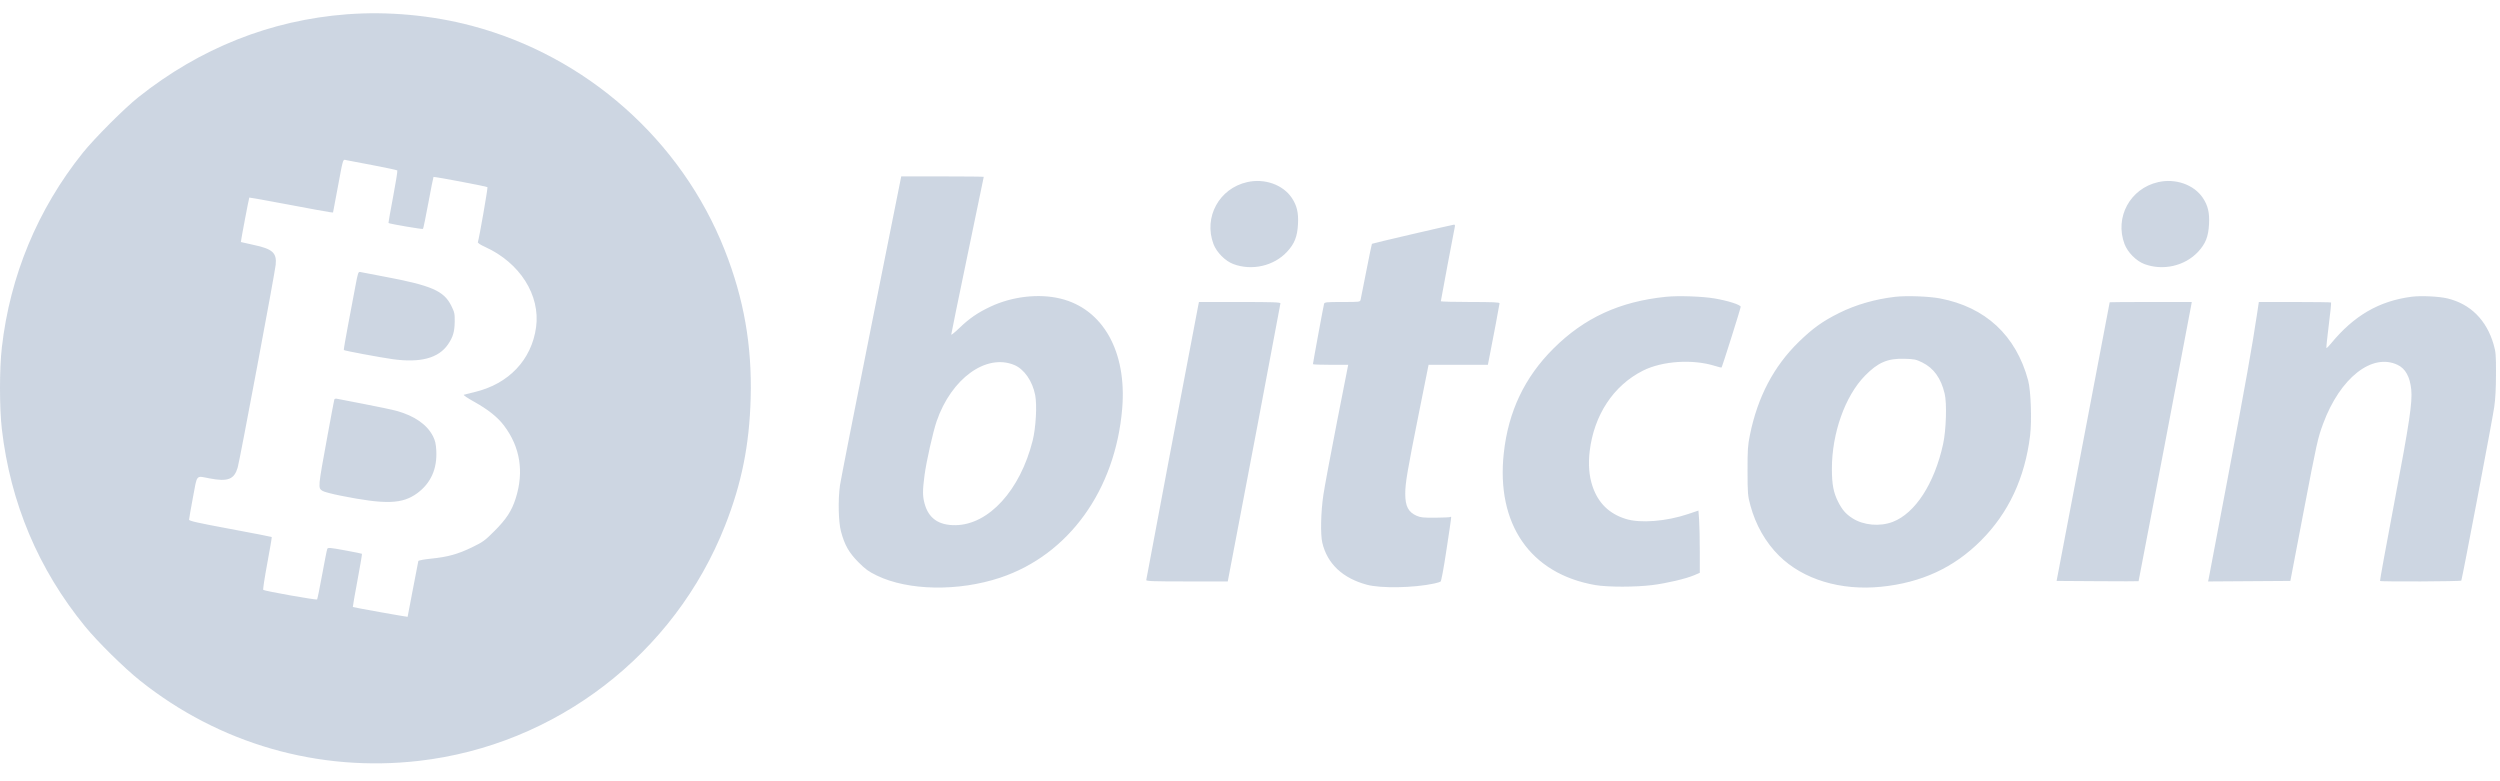 <svg width="128" height="40" viewBox="0 0 128 40" fill="none" xmlns="http://www.w3.org/2000/svg">
<path opacity="0.3" fill-rule="evenodd" clip-rule="evenodd" d="M17.759 0.732C13.849 1.031 10.236 2.468 7.078 4.982C6.366 5.548 4.828 7.089 4.238 7.826C1.929 10.711 0.514 14.114 0.094 17.793C-0.032 18.893 -0.031 20.891 0.095 21.973C0.535 25.755 1.963 29.142 4.351 32.068C4.992 32.854 6.352 34.195 7.169 34.847C11.22 38.08 16.302 39.544 21.436 38.958C28.463 38.155 34.531 33.494 37.126 26.903C37.974 24.747 38.368 22.788 38.434 20.391C38.508 17.688 38.088 15.291 37.102 12.797C34.881 7.176 30.023 2.872 24.147 1.318C22.107 0.779 19.857 0.572 17.759 0.732ZM19.141 8.468C19.782 8.591 20.323 8.707 20.342 8.726C20.361 8.745 20.264 9.355 20.126 10.082C19.988 10.808 19.882 11.409 19.89 11.418C19.935 11.46 21.629 11.75 21.657 11.72C21.676 11.7 21.8 11.099 21.933 10.382C22.066 9.666 22.184 9.071 22.195 9.06C22.223 9.032 24.916 9.541 24.958 9.583C24.986 9.611 24.537 12.188 24.467 12.396C24.452 12.439 24.593 12.533 24.845 12.647C26.621 13.456 27.672 15.115 27.447 16.757C27.218 18.421 26.05 19.654 24.308 20.072C24.042 20.136 23.79 20.198 23.748 20.212C23.707 20.224 23.936 20.381 24.258 20.56C24.985 20.963 25.479 21.356 25.809 21.795C26.634 22.89 26.836 24.156 26.404 25.515C26.201 26.156 25.932 26.569 25.325 27.179C24.827 27.679 24.734 27.747 24.17 28.021C23.444 28.373 22.924 28.517 22.068 28.603C21.722 28.638 21.43 28.692 21.419 28.723C21.408 28.753 21.282 29.406 21.139 30.172C20.997 30.938 20.876 31.572 20.87 31.581C20.86 31.595 18.099 31.102 18.065 31.079C18.056 31.074 18.162 30.463 18.301 29.722C18.44 28.981 18.544 28.365 18.532 28.354C18.52 28.342 18.124 28.262 17.652 28.176C16.883 28.036 16.789 28.028 16.756 28.104C16.735 28.151 16.618 28.744 16.494 29.422C16.37 30.1 16.254 30.671 16.235 30.692C16.199 30.733 13.546 30.261 13.478 30.202C13.456 30.182 13.549 29.569 13.685 28.84C13.821 28.11 13.924 27.504 13.913 27.494C13.902 27.483 12.946 27.297 11.787 27.081C10.128 26.772 9.681 26.672 9.681 26.608C9.68 26.564 9.769 26.052 9.878 25.47C10.104 24.26 10.019 24.358 10.719 24.492C11.672 24.674 11.992 24.55 12.172 23.929C12.278 23.559 14.07 14 14.115 13.557C14.178 12.944 13.955 12.744 12.973 12.537C12.626 12.463 12.338 12.398 12.332 12.392C12.32 12.377 12.745 10.135 12.764 10.115C12.773 10.107 13.671 10.268 14.759 10.474C15.848 10.68 16.809 10.855 16.895 10.864L17.051 10.881L17.283 9.648C17.593 7.998 17.536 8.163 17.774 8.208C17.884 8.228 18.499 8.345 19.141 8.468ZM44.608 16.708C43.763 20.93 43.044 24.59 43.008 24.84C42.902 25.593 42.927 26.721 43.06 27.216C43.246 27.909 43.467 28.298 43.951 28.785C44.31 29.146 44.47 29.262 44.897 29.469C46.502 30.247 49.076 30.291 51.215 29.576C54.715 28.407 57.103 25.098 57.456 20.928C57.704 18.003 56.473 15.812 54.286 15.286C53.182 15.02 51.819 15.178 50.71 15.701C50.061 16.006 49.624 16.307 49.12 16.794C48.891 17.015 48.704 17.166 48.704 17.129C48.704 17.092 49.078 15.264 49.536 13.068C49.993 10.872 50.368 9.066 50.368 9.054C50.368 9.042 49.417 9.032 48.255 9.032H46.143L44.608 16.708ZM63.855 9.324C62.417 9.65 61.616 11.123 62.13 12.495C62.289 12.918 62.733 13.366 63.149 13.521C64.1 13.876 65.223 13.619 65.898 12.89C66.282 12.476 66.425 12.112 66.458 11.464C66.488 10.885 66.398 10.515 66.136 10.126C65.682 9.453 64.743 9.123 63.855 9.324ZM110.5 9.324C109.063 9.65 108.261 11.123 108.776 12.495C108.934 12.918 109.379 13.366 109.795 13.521C110.746 13.876 111.868 13.619 112.544 12.89C112.928 12.476 113.071 12.112 113.103 11.464C113.133 10.885 113.044 10.515 112.781 10.126C112.328 9.453 111.388 9.123 110.5 9.324ZM72.325 11.984C71.191 12.247 70.254 12.472 70.243 12.483C70.232 12.493 70.104 13.114 69.958 13.862C69.812 14.61 69.68 15.275 69.664 15.342C69.636 15.461 69.625 15.462 68.728 15.462C67.91 15.462 67.817 15.472 67.792 15.556C67.763 15.649 67.222 18.586 67.222 18.646C67.222 18.663 67.629 18.678 68.125 18.678H69.028L68.446 21.638C68.127 23.267 67.816 24.937 67.755 25.349C67.626 26.224 67.602 27.358 67.702 27.787C67.954 28.862 68.744 29.606 69.987 29.939C70.707 30.132 72.377 30.102 73.422 29.878C73.57 29.846 73.72 29.802 73.756 29.78C73.795 29.755 73.918 29.091 74.064 28.12C74.34 26.287 74.323 26.432 74.26 26.471C74.234 26.487 73.886 26.503 73.488 26.506C72.877 26.511 72.728 26.496 72.53 26.407C72.107 26.219 71.952 25.922 71.949 25.296C71.946 24.755 72.046 24.158 72.625 21.263L73.143 18.678H74.661H76.179L76.235 18.396C76.436 17.382 76.777 15.58 76.777 15.527C76.777 15.478 76.404 15.462 75.274 15.462C74.447 15.462 73.771 15.444 73.771 15.422C73.771 15.384 74.448 11.782 74.491 11.591C74.503 11.539 74.484 11.498 74.45 11.501C74.416 11.503 73.46 11.72 72.325 11.984ZM18.188 14.695C18.107 15.132 17.937 16.032 17.811 16.695C17.686 17.358 17.592 17.91 17.603 17.922C17.637 17.959 19.446 18.297 20.094 18.388C21.516 18.588 22.451 18.341 22.936 17.636C23.19 17.268 23.273 16.989 23.281 16.48C23.287 16.065 23.272 15.991 23.111 15.665C22.727 14.886 22.099 14.615 19.604 14.149C19.032 14.043 18.513 13.943 18.451 13.928C18.343 13.902 18.328 13.946 18.188 14.695ZM85.285 15.197C82.922 15.441 81.115 16.273 79.537 17.845C78.06 19.316 77.229 21.064 76.995 23.19C76.594 26.839 78.353 29.379 81.682 29.956C82.314 30.065 83.762 30.064 84.622 29.953C85.37 29.856 86.329 29.629 86.748 29.449L87.029 29.328V28.218C87.029 27.607 87.014 26.89 86.995 26.624L86.96 26.141L86.418 26.323C85.306 26.697 83.978 26.8 83.243 26.57C82.379 26.3 81.821 25.75 81.532 24.883C81.36 24.368 81.313 23.765 81.392 23.101C81.615 21.245 82.609 19.74 84.114 18.98C85.103 18.481 86.654 18.377 87.8 18.733C87.979 18.789 88.133 18.826 88.143 18.816C88.18 18.779 89.123 15.789 89.123 15.709C89.123 15.605 88.476 15.398 87.783 15.28C87.149 15.172 85.922 15.132 85.285 15.197ZM97.04 15.196C96.017 15.312 95.012 15.602 94.158 16.028C93.317 16.448 92.822 16.802 92.11 17.493C90.819 18.748 89.992 20.319 89.596 22.27C89.486 22.81 89.472 23.032 89.474 24.117C89.477 25.281 89.485 25.379 89.622 25.885C89.89 26.878 90.402 27.776 91.091 28.456C92.316 29.667 94.242 30.252 96.315 30.042C98.38 29.833 100.03 29.07 101.418 27.684C102.833 26.272 103.672 24.482 103.94 22.308C104.035 21.54 103.981 19.999 103.842 19.48C103.222 17.174 101.658 15.72 99.32 15.278C98.764 15.172 97.613 15.131 97.04 15.196ZM123.476 15.193C121.806 15.409 120.512 16.163 119.332 17.605C119.224 17.737 119.125 17.834 119.112 17.819C119.099 17.805 119.153 17.28 119.232 16.654C119.312 16.027 119.365 15.502 119.351 15.488C119.336 15.474 118.498 15.462 117.488 15.462H115.652L115.562 16.065C115.311 17.743 114.964 19.689 114.083 24.358C113.552 27.172 113.103 29.542 113.086 29.623L113.054 29.771L115.16 29.757L117.267 29.743L117.922 26.314C118.631 22.604 118.668 22.44 118.95 21.678C119.818 19.343 121.453 18.058 122.76 18.683C123.158 18.873 123.388 19.289 123.455 19.936C123.522 20.587 123.369 21.609 122.597 25.685C122.176 27.904 121.844 29.731 121.858 29.745C121.903 29.79 125.991 29.772 126.019 29.726C126.06 29.661 127.598 21.558 127.702 20.86C127.763 20.454 127.793 19.901 127.795 19.16C127.797 18.168 127.785 18.02 127.673 17.635C127.31 16.382 126.481 15.558 125.3 15.277C124.871 15.175 123.944 15.132 123.476 15.193ZM61.325 15.771C60.961 17.639 58.688 29.643 58.688 29.698C58.688 29.757 59.056 29.77 60.774 29.77H62.861L62.92 29.462C63.316 27.429 65.558 15.588 65.558 15.534C65.558 15.475 65.182 15.462 63.472 15.462H61.386L61.325 15.771ZM108.016 15.476C108.015 15.483 107.403 18.696 106.656 22.616L105.298 29.743L107.39 29.757C108.541 29.765 109.488 29.765 109.495 29.757C109.506 29.744 112.123 16.024 112.188 15.636L112.218 15.462H110.117C108.962 15.462 108.016 15.468 108.016 15.476ZM98.421 18.559C99.01 18.849 99.381 19.367 99.568 20.161C99.686 20.658 99.642 22.031 99.486 22.741C99.043 24.761 98.055 26.284 96.906 26.721C96.246 26.972 95.413 26.897 94.849 26.537C94.507 26.319 94.32 26.104 94.111 25.69C93.873 25.221 93.794 24.8 93.793 24.006C93.791 22.185 94.466 20.282 95.483 19.24C96.146 18.56 96.642 18.346 97.498 18.369C98.013 18.383 98.096 18.4 98.421 18.559ZM51.936 18.69C52.438 18.901 52.86 19.509 53.001 20.226C53.102 20.737 53.037 21.903 52.871 22.563C52.232 25.106 50.623 26.867 48.919 26.889C48.055 26.9 47.534 26.531 47.334 25.767C47.234 25.381 47.234 25.109 47.336 24.33C47.427 23.638 47.77 22.11 47.955 21.571C48.708 19.379 50.495 18.086 51.936 18.69ZM17.116 20.458C17.104 20.496 16.948 21.322 16.77 22.295C16.268 25.04 16.274 24.976 16.52 25.137C16.591 25.183 17.008 25.293 17.446 25.38C19.75 25.84 20.601 25.812 21.364 25.251C22.061 24.738 22.389 24.001 22.338 23.065C22.318 22.713 22.281 22.554 22.164 22.326C21.861 21.735 21.221 21.291 20.309 21.038C20.087 20.977 19.338 20.819 18.645 20.686C17.951 20.554 17.328 20.434 17.261 20.418C17.189 20.401 17.13 20.417 17.116 20.458Z" fill="#59769F"/>
</svg>
